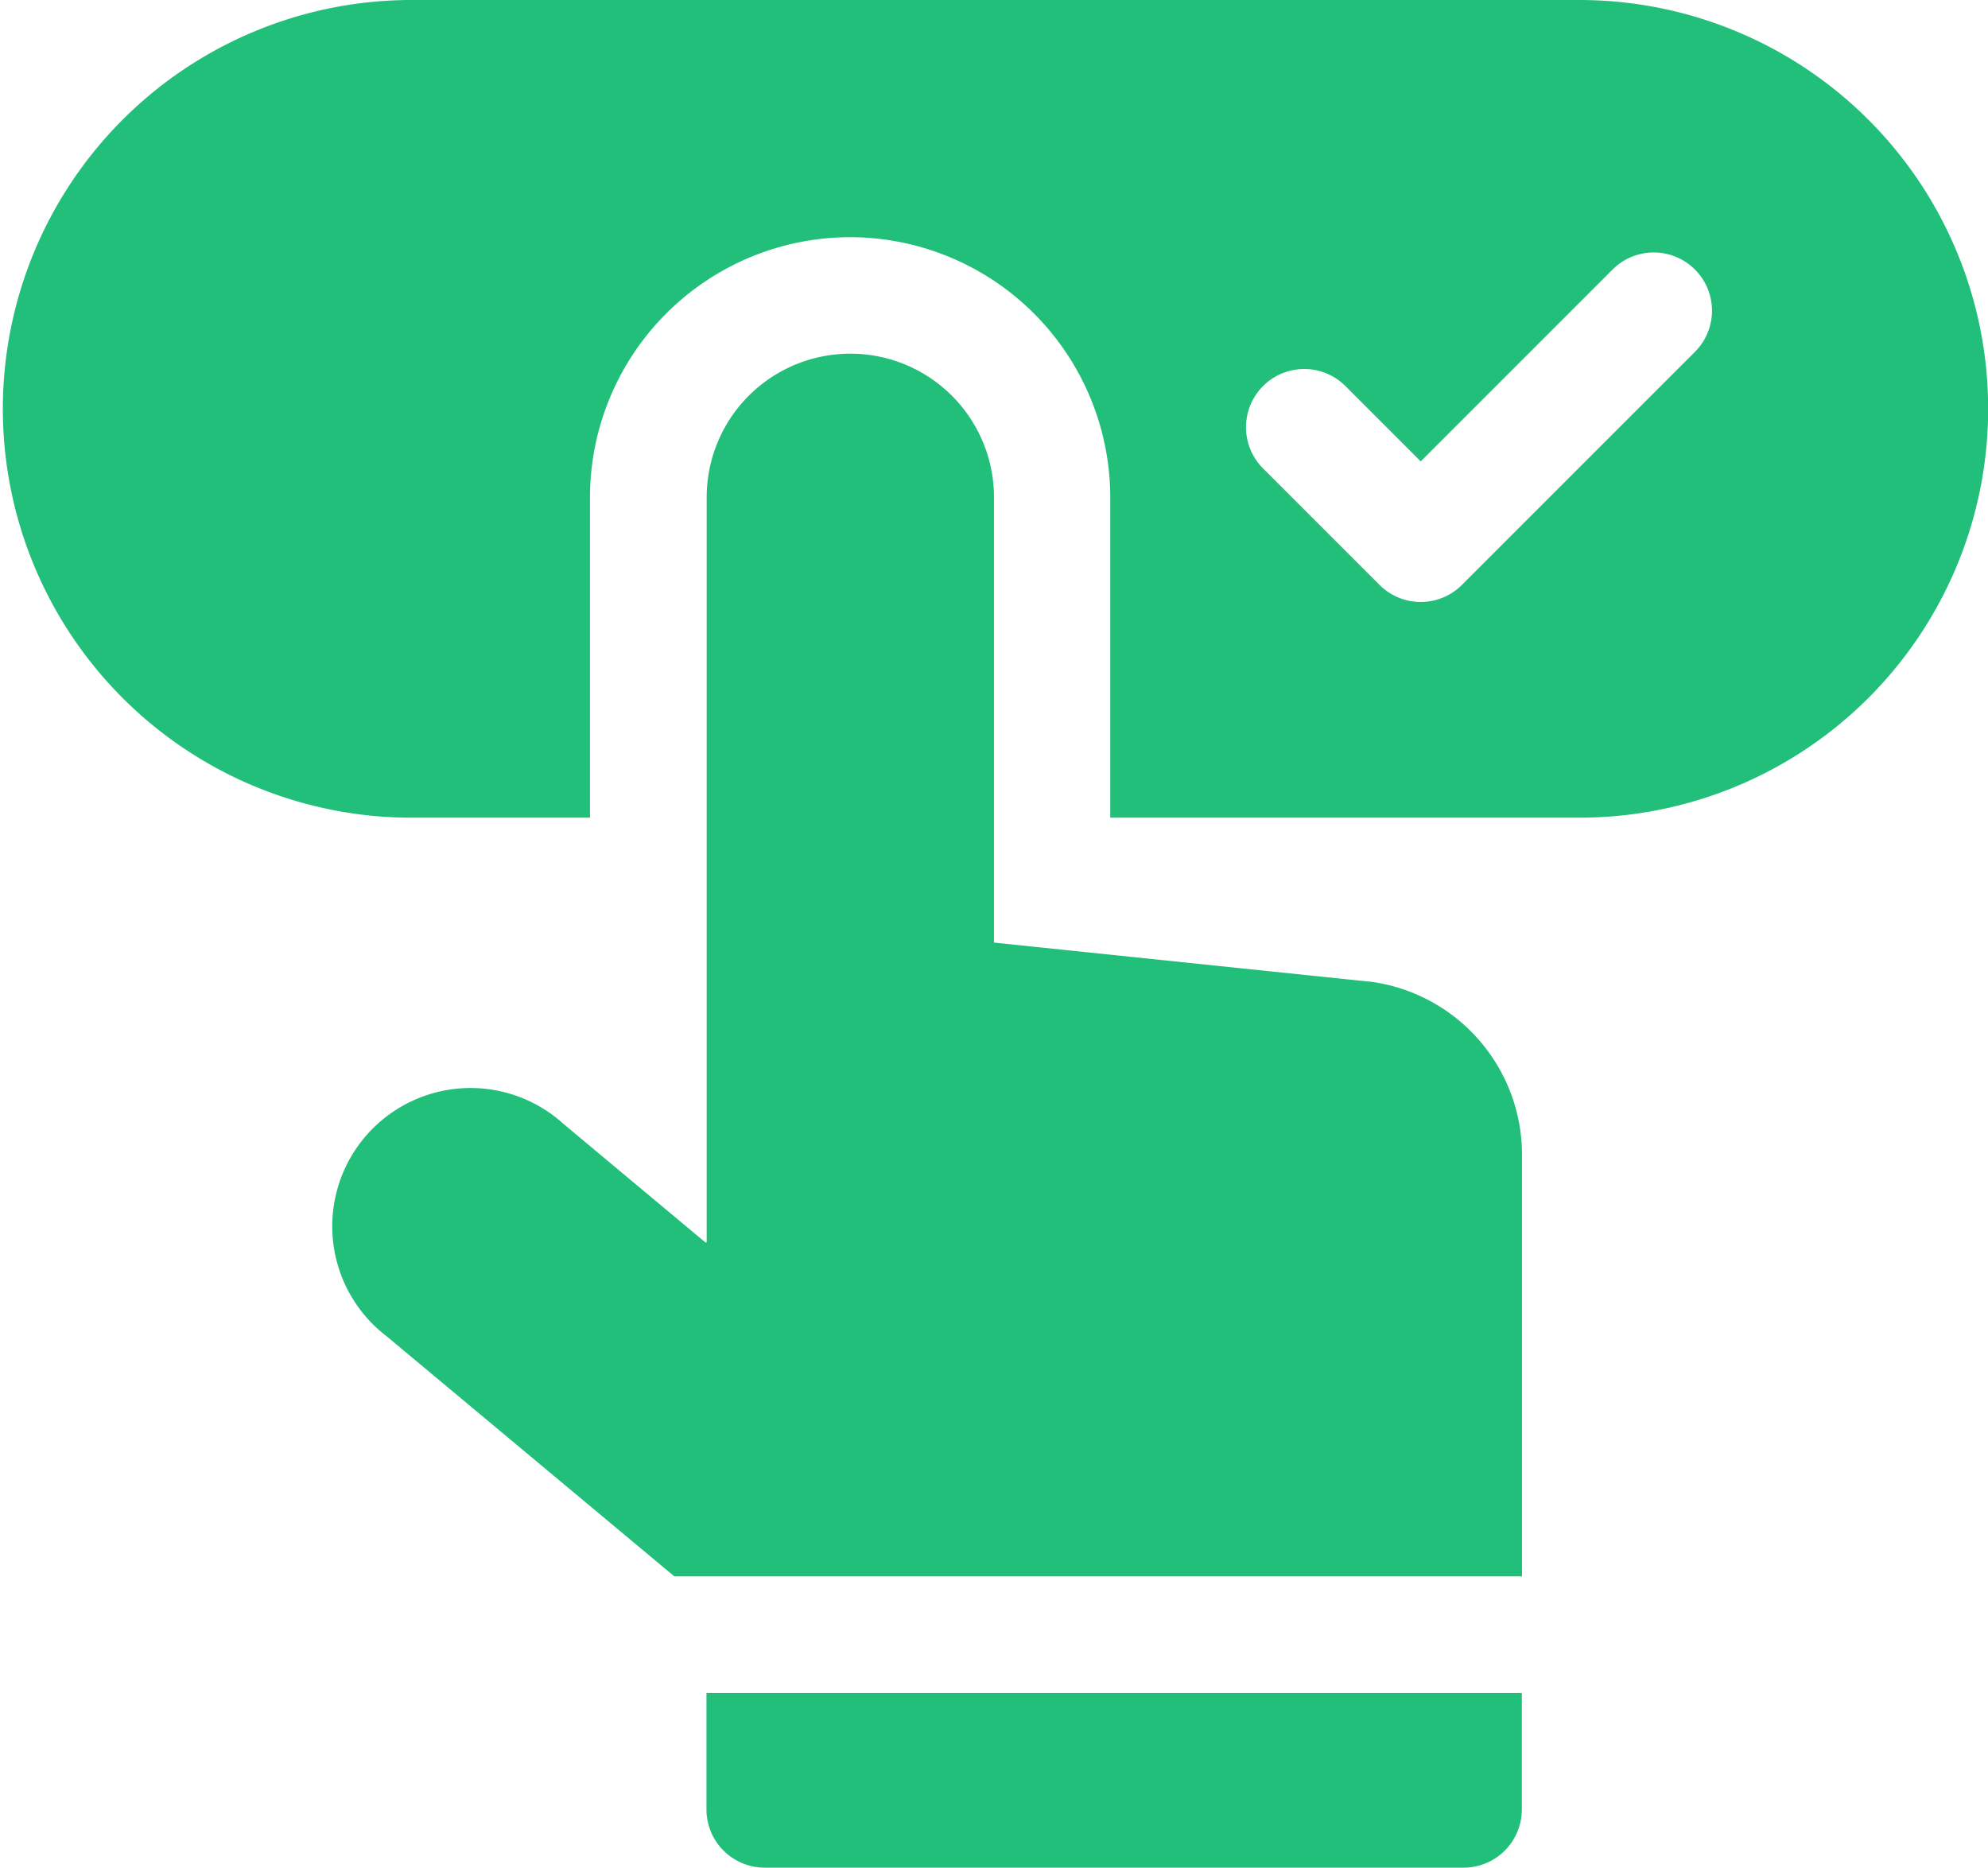 <svg xmlns="http://www.w3.org/2000/svg" width="44.56" height="41.862" viewBox="0 0 44.56 41.862">
  <g id="Group_6319" data-name="Group 6319" transform="translate(-105 -240.89)">
    <path id="Path_6786" data-name="Path 6786" d="M140.4,240.89H114.163a9.164,9.164,0,0,0-.054,18.327h4.115v-7.18a5.838,5.838,0,0,1,5.831-5.831h.013a5.84,5.84,0,0,1,5.818,5.831v7.18H140.4a9.163,9.163,0,0,0,0-18.327Zm2.593,7.885L137.768,254a1.305,1.305,0,0,1-1.846,0l-2.611-2.611a1.305,1.305,0,1,1,1.846-1.846l1.688,1.688,4.3-4.3a1.305,1.305,0,1,1,1.846,1.846Zm0,0" transform="translate(0)" fill="#21bf79"/>
    <path id="Path_6787" data-name="Path 6787" d="M193.154,323.277l-8.4-.874v-9.98a3.22,3.22,0,0,0-6.44,0v16.7h-.029l-3.178-2.654a3.1,3.1,0,1,0-3.97,4.755l6.452,5.384h19v-9.448a3.915,3.915,0,0,0-3.432-3.886Zm0,0" transform="translate(-57.474 -60.386)" fill="#21bf79"/>
    <path id="Path_6788" data-name="Path 6788" d="M241.461,570.5a1.306,1.306,0,0,0,1.305,1.305h15.666a1.305,1.305,0,0,0,1.305-1.305V567.89H241.461Zm0,0" transform="translate(-120.626 -289.054)" fill="#21bf79"/>
  </g>
</svg>
